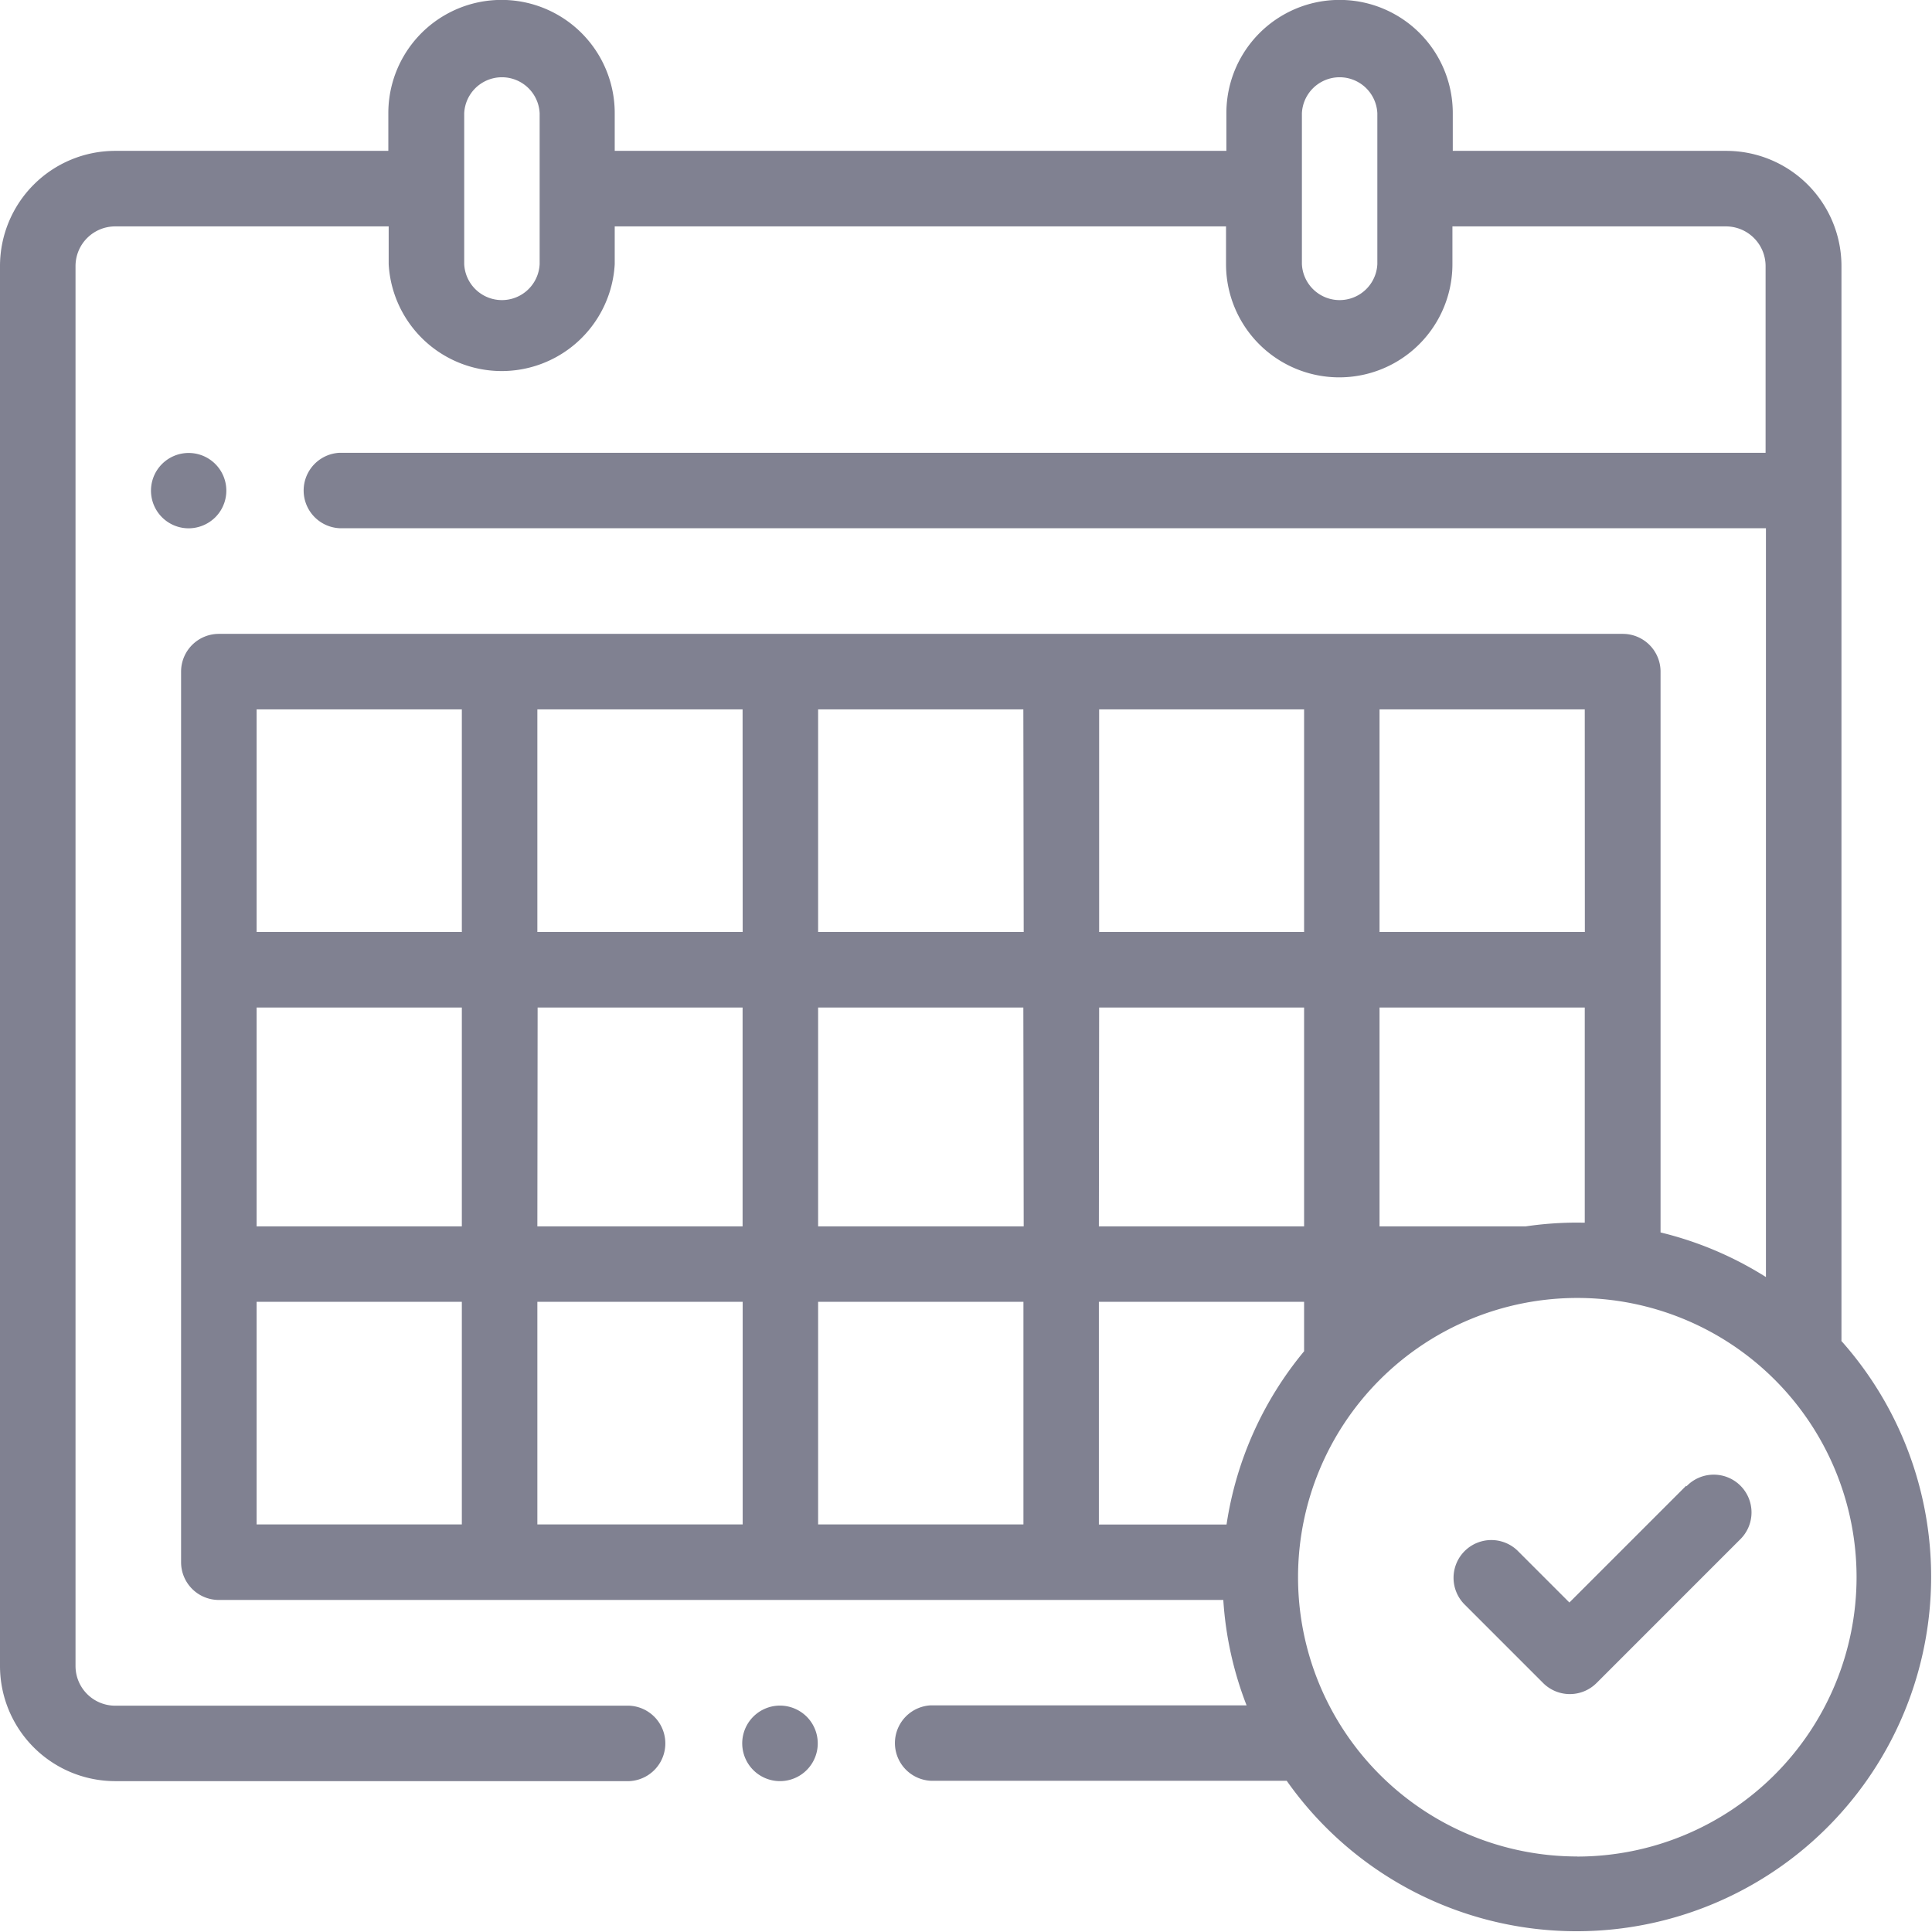 <svg xmlns="http://www.w3.org/2000/svg" xmlns:xlink="http://www.w3.org/1999/xlink" width="22" height="22" viewBox="0 0 22 22"><defs><style>.a,.c{fill:#808191;}.a{stroke:#808191;}.b{clip-path:url(#a);}</style><clipPath id="a"><rect class="a" width="22" height="22"/></clipPath></defs><g class="b"><path class="c" d="M20.969,15.268V3.029a1.312,1.312,0,0,0-1.311-1.311H16.543v-.43a1.289,1.289,0,0,0-2.578,0v.43H7v-.43a1.289,1.289,0,0,0-2.578,0v.43H1.311A1.312,1.312,0,0,0,0,3.029V18.971a1.312,1.312,0,0,0,1.311,1.311H7.167a.43.43,0,0,0,0-.859H1.311a.452.452,0,0,1-.451-.451V3.029a.452.452,0,0,1,.451-.451H4.426v.43A1.289,1.289,0,0,0,7,3.008v-.43h6.961v.43a1.289,1.289,0,0,0,2.578,0v-.43h3.115a.452.452,0,0,1,.451.451V5.156H3.867a.43.43,0,0,0,0,.859H20.109v8.527a4.017,4.017,0,0,0-1.2-.508V7.648a.43.43,0,0,0-.43-.43H2.492a.43.43,0,0,0-.43.43V17.789a.43.43,0,0,0,.43.43H13.93a4.009,4.009,0,0,0,.265,1.2H10.6a.43.43,0,0,0,0,.859h4.052a4.037,4.037,0,1,0,6.312-5.013ZM6.145,3.008a.43.43,0,0,1-.859,0V1.289a.43.43,0,0,1,.859,0Zm9.539,0a.43.43,0,0,1-.859,0V1.289a.43.43,0,0,1,.859,0Zm2.277,10.914a4.056,4.056,0,0,0-.588.043H15.709V11.473h2.337v2.45Zm-3.994,3.438H12.513V14.824H14.85v.563A4.024,4.024,0,0,0,13.967,17.359ZM2.922,11.473H5.259v2.492H2.922Zm3.2,0H8.456v2.492H6.119Zm6.394,0H14.85v2.492H12.513Zm-.859,2.492H9.316V11.473h2.337Zm.859-3.352V8.078H14.85v2.535Zm-.859,0H9.316V8.078h2.337Zm-3.2,0H6.119V8.078H8.456Zm0,4.211v2.535H6.119V14.824Zm.859,0h2.338v2.535H9.316V14.824Zm8.731-4.211H15.709V8.078h2.337ZM5.259,8.078v2.535H2.922V8.078ZM2.922,14.824H5.259v2.535H2.922Zm15.039,6.316a3.18,3.18,0,1,1,3.18-3.18A3.183,3.183,0,0,1,17.961,21.141Z"/><path class="c" d="M19.2,16.919l-1.329,1.329-.591-.591a.43.43,0,0,0-.608.608l.9.9a.43.43,0,0,0,.608,0l1.633-1.633a.43.43,0,1,0-.608-.608Z"/><path class="c" d="M8.886,19.422a.43.43,0,1,0,.3.126A.433.433,0,0,0,8.886,19.422Z"/><path class="c" d="M2.452,5.89a.429.429,0,1,0-.3.126A.433.433,0,0,0,2.452,5.89Z"/></g></svg>
